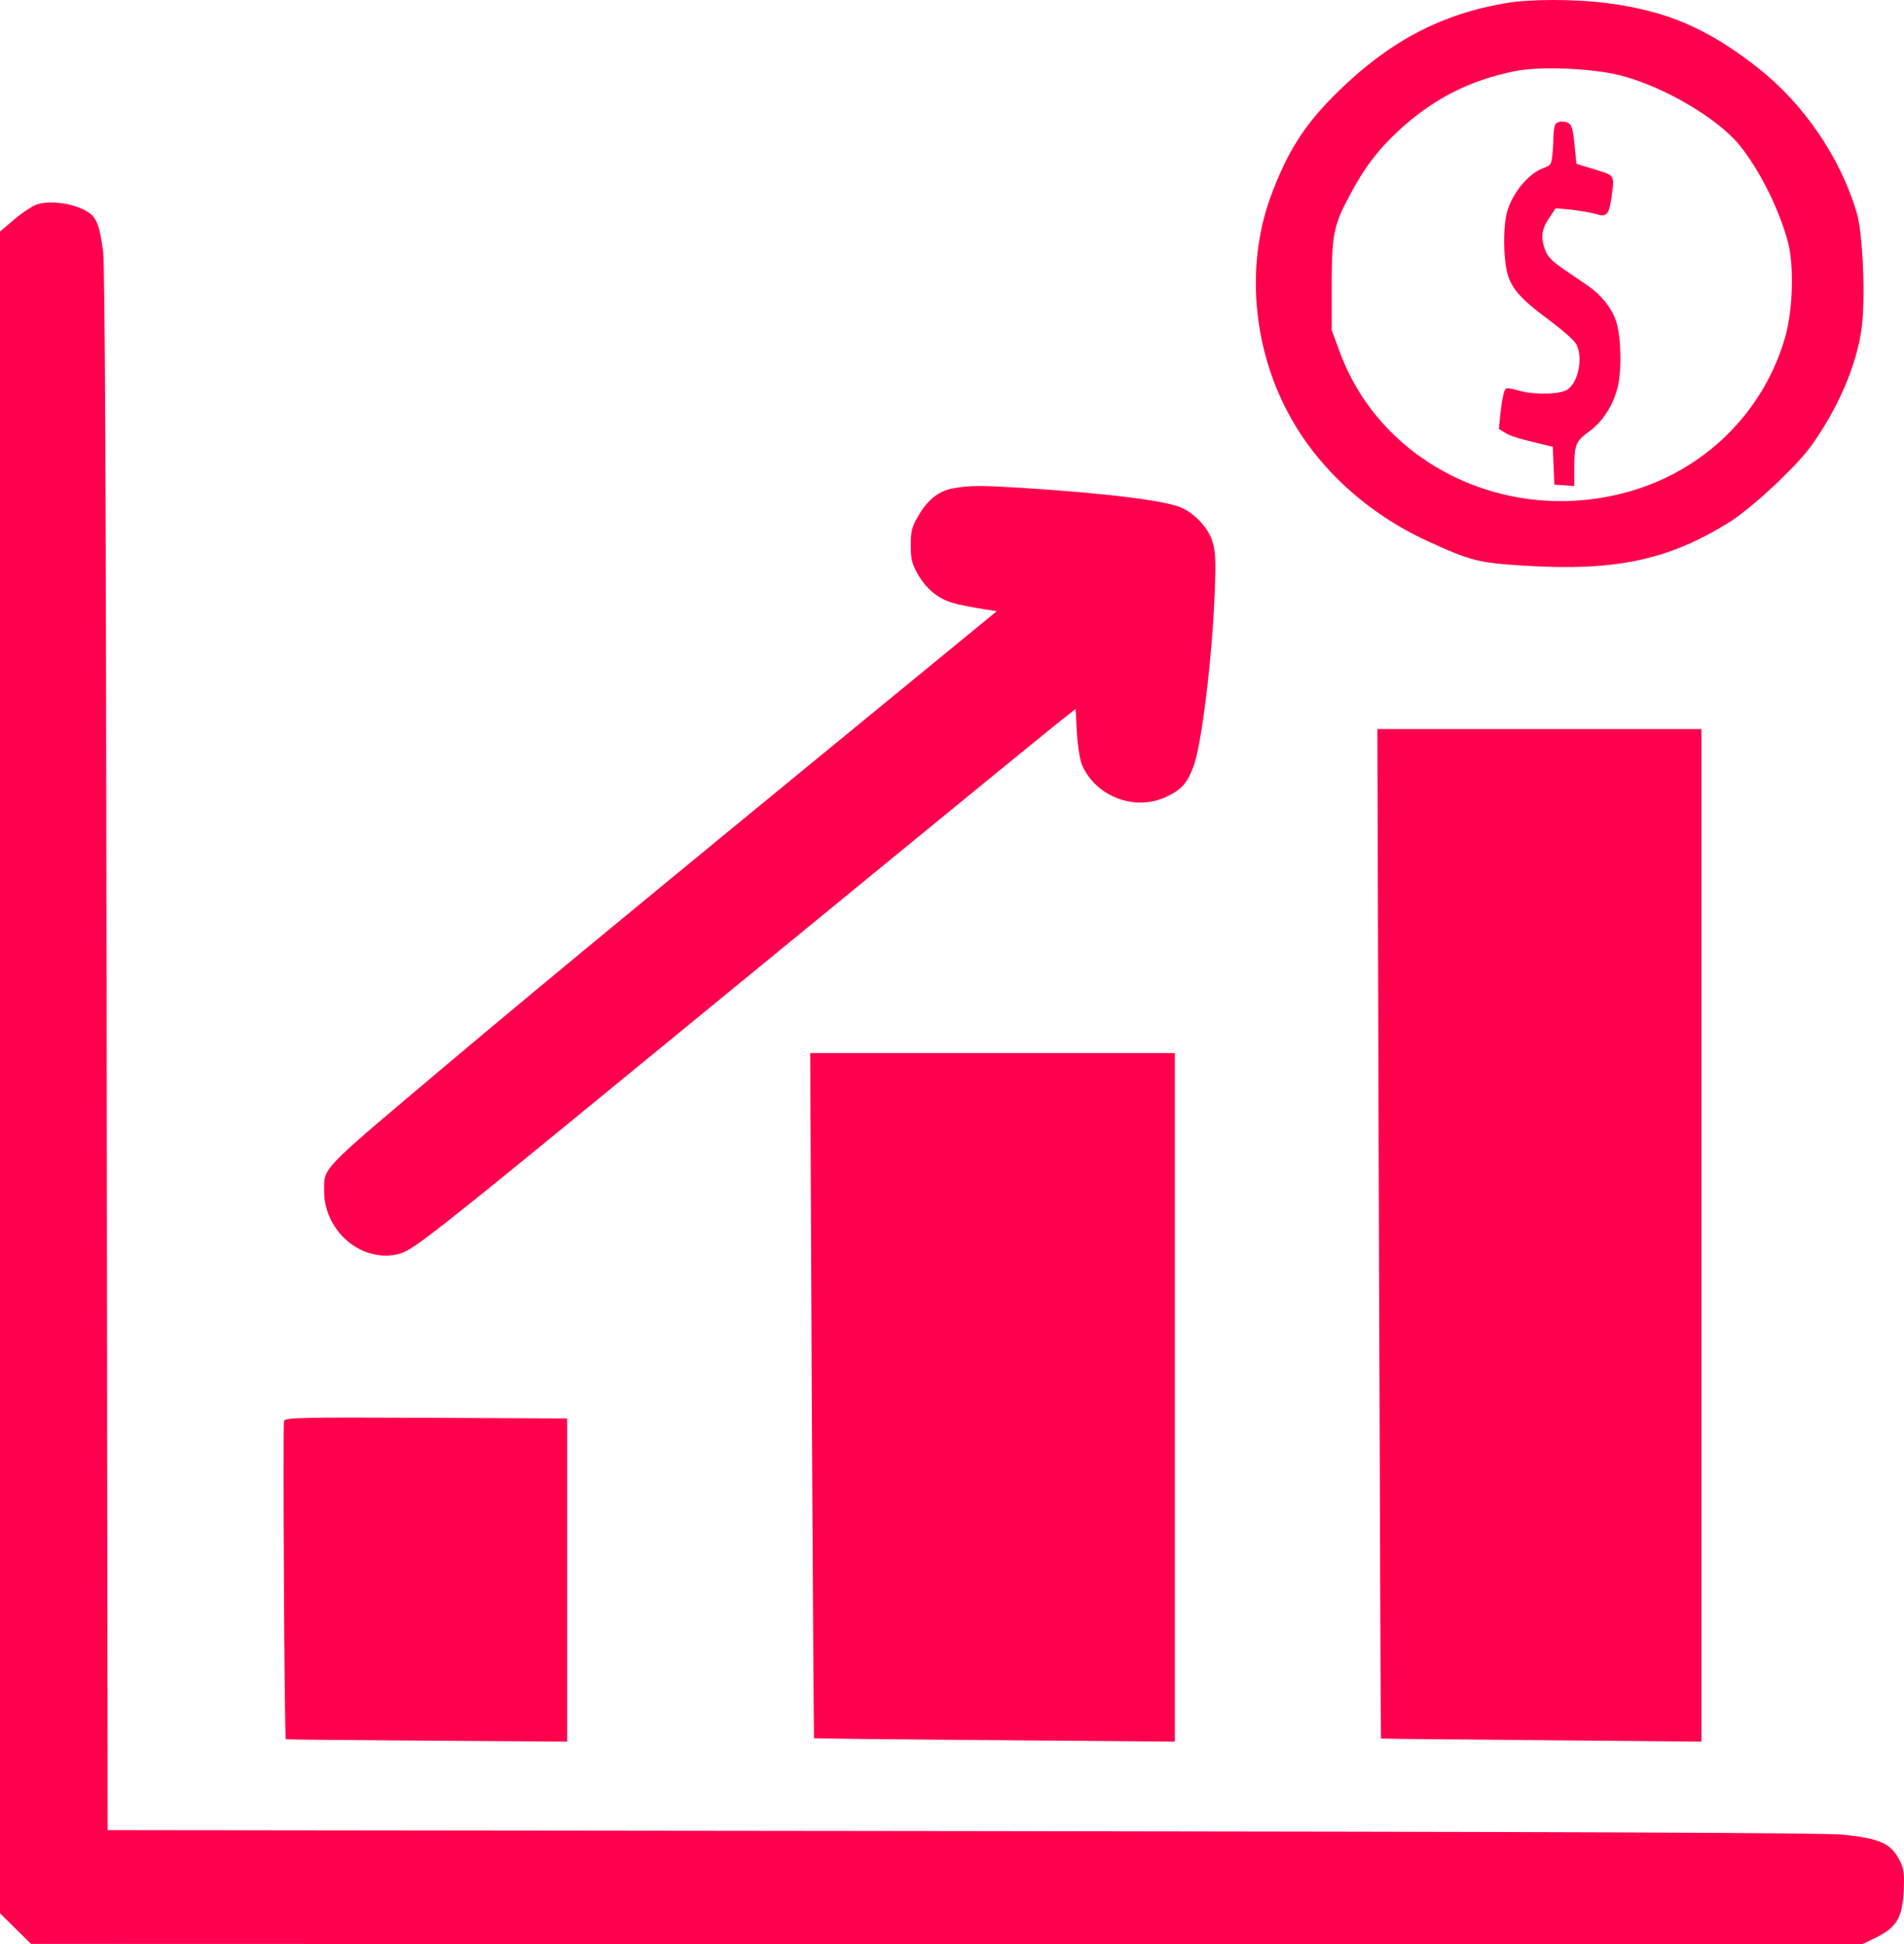 <svg width="47" height="48" viewBox="0 0 47 48" fill="none" xmlns="http://www.w3.org/2000/svg">
<path d="M37.179 0.076C35.582 0.345 34.314 1.012 33.052 2.24C32.202 3.065 31.765 3.754 31.347 4.909C30.755 6.58 30.928 8.588 31.813 10.225C32.537 11.566 33.758 12.681 35.253 13.366C36.306 13.848 36.509 13.898 37.622 13.966C39.877 14.106 41.175 13.831 42.677 12.9C43.239 12.553 44.358 11.509 44.728 10.982C45.362 10.091 45.805 9.07 45.943 8.184C46.056 7.478 45.991 5.795 45.835 5.257C45.434 3.9 44.531 2.571 43.406 1.685C42.162 0.704 41.145 0.266 39.662 0.076C38.902 -0.025 37.747 -0.025 37.179 0.076ZM40.015 1.865C41.085 2.145 42.407 2.924 42.946 3.592C43.43 4.192 43.903 5.134 44.124 5.936C44.292 6.524 44.262 7.618 44.07 8.313C43.562 10.096 42.192 11.509 40.398 12.081C37.383 13.04 34.152 11.56 33.087 8.728L32.872 8.151V7.029C32.878 5.762 32.92 5.565 33.333 4.792C33.686 4.136 33.997 3.721 34.511 3.238C35.349 2.459 36.27 1.982 37.389 1.758C38.023 1.629 39.315 1.685 40.015 1.865Z" fill="#FF004D"/>
<path d="M38.397 3.067C38.369 3.108 38.35 3.243 38.346 3.371C38.346 3.505 38.334 3.716 38.318 3.844C38.291 4.066 38.279 4.084 38.102 4.148C37.689 4.3 37.26 4.861 37.173 5.357C37.11 5.725 37.118 6.31 37.189 6.66C37.275 7.087 37.496 7.35 38.228 7.893C38.594 8.168 38.865 8.407 38.912 8.501C39.078 8.828 38.967 9.418 38.704 9.611C38.542 9.733 37.937 9.757 37.543 9.657C37.142 9.552 37.157 9.546 37.102 9.786C37.075 9.903 37.043 10.136 37.028 10.3L37 10.592L37.154 10.685C37.291 10.773 37.519 10.837 38.133 10.983L38.33 11.03L38.35 11.498L38.369 11.965L38.617 11.982L38.861 12V11.544C38.861 10.978 38.901 10.89 39.231 10.65C39.566 10.417 39.845 9.967 39.943 9.511C40.038 9.067 40.01 8.273 39.892 7.928C39.778 7.595 39.53 7.285 39.2 7.057C39.046 6.952 38.767 6.76 38.578 6.631C38.318 6.45 38.216 6.351 38.153 6.199C38.027 5.889 38.047 5.667 38.236 5.387L38.401 5.141L38.779 5.176C38.987 5.2 39.258 5.246 39.385 5.281C39.672 5.369 39.719 5.317 39.79 4.797C39.853 4.358 39.837 4.323 39.495 4.224C39.373 4.183 39.192 4.131 39.093 4.101L38.912 4.043L38.869 3.593C38.842 3.289 38.806 3.126 38.759 3.073C38.672 2.98 38.46 2.974 38.397 3.067Z" fill="#FF004D"/>
<path d="M0.889 5.055C0.783 5.096 0.536 5.261 0.348 5.421L0 5.717V26.474V47.237L0.383 47.616L0.766 47.994L23.373 48H45.974L46.316 47.834C46.817 47.586 46.964 47.338 46.993 46.681C47.011 46.226 46.999 46.137 46.876 45.901C46.669 45.51 46.381 45.386 45.497 45.297C44.997 45.25 38.812 45.227 23.727 45.209L2.657 45.185L2.633 25.954C2.615 11.92 2.592 6.58 2.545 6.208C2.445 5.468 2.368 5.309 2.02 5.155C1.673 4.995 1.16 4.954 0.889 5.055Z" fill="#FF004D"/>
<path d="M23.55 12.053C23.184 12.111 22.901 12.331 22.665 12.743C22.506 13.015 22.482 13.12 22.482 13.467C22.482 13.815 22.512 13.919 22.665 14.192C22.783 14.395 22.942 14.574 23.119 14.696C23.379 14.87 23.562 14.922 24.311 15.044L24.606 15.09L21.214 17.872C16.171 22.005 13.274 24.393 11.039 26.277C7.854 28.961 8.001 28.81 8.001 29.419C8.001 30.016 8.361 30.59 8.898 30.851C9.269 31.036 9.706 31.048 10.018 30.891C10.366 30.723 11.269 30.004 15.309 26.689C20.624 22.33 25.266 18.533 25.962 17.971L26.552 17.502L26.582 18.093C26.605 18.435 26.659 18.771 26.712 18.893C27.066 19.687 28.039 20.04 28.811 19.664C29.171 19.49 29.307 19.333 29.46 18.927C29.661 18.4 29.926 16.221 29.985 14.621C30.015 13.792 30.003 13.589 29.921 13.345C29.82 13.038 29.519 12.708 29.201 12.551C28.829 12.366 27.396 12.186 25.255 12.047C24.199 11.983 23.963 11.983 23.55 12.053Z" fill="#FF004D"/>
<path d="M34.039 30.456C34.061 37.307 34.084 42.917 34.089 42.923C34.095 42.929 35.876 42.947 38.053 42.965L42 43V30.503V18H37.997H34L34.039 30.456Z" fill="#FF004D"/>
<path d="M20.038 34.455C20.063 39.102 20.088 42.91 20.094 42.916C20.107 42.922 22.11 42.946 24.56 42.964L29 43V34.497V26H24.497H20L20.038 34.455Z" fill="#FF004D"/>
<path d="M7.01 35.086C6.981 35.179 7.02 42.907 7.055 42.942C7.064 42.948 8.628 42.965 10.535 42.977L14 43V39.011V35.022L10.52 35.005C7.34 34.993 7.04 34.999 7.01 35.086Z" fill="#FF004D"/>
</svg>
